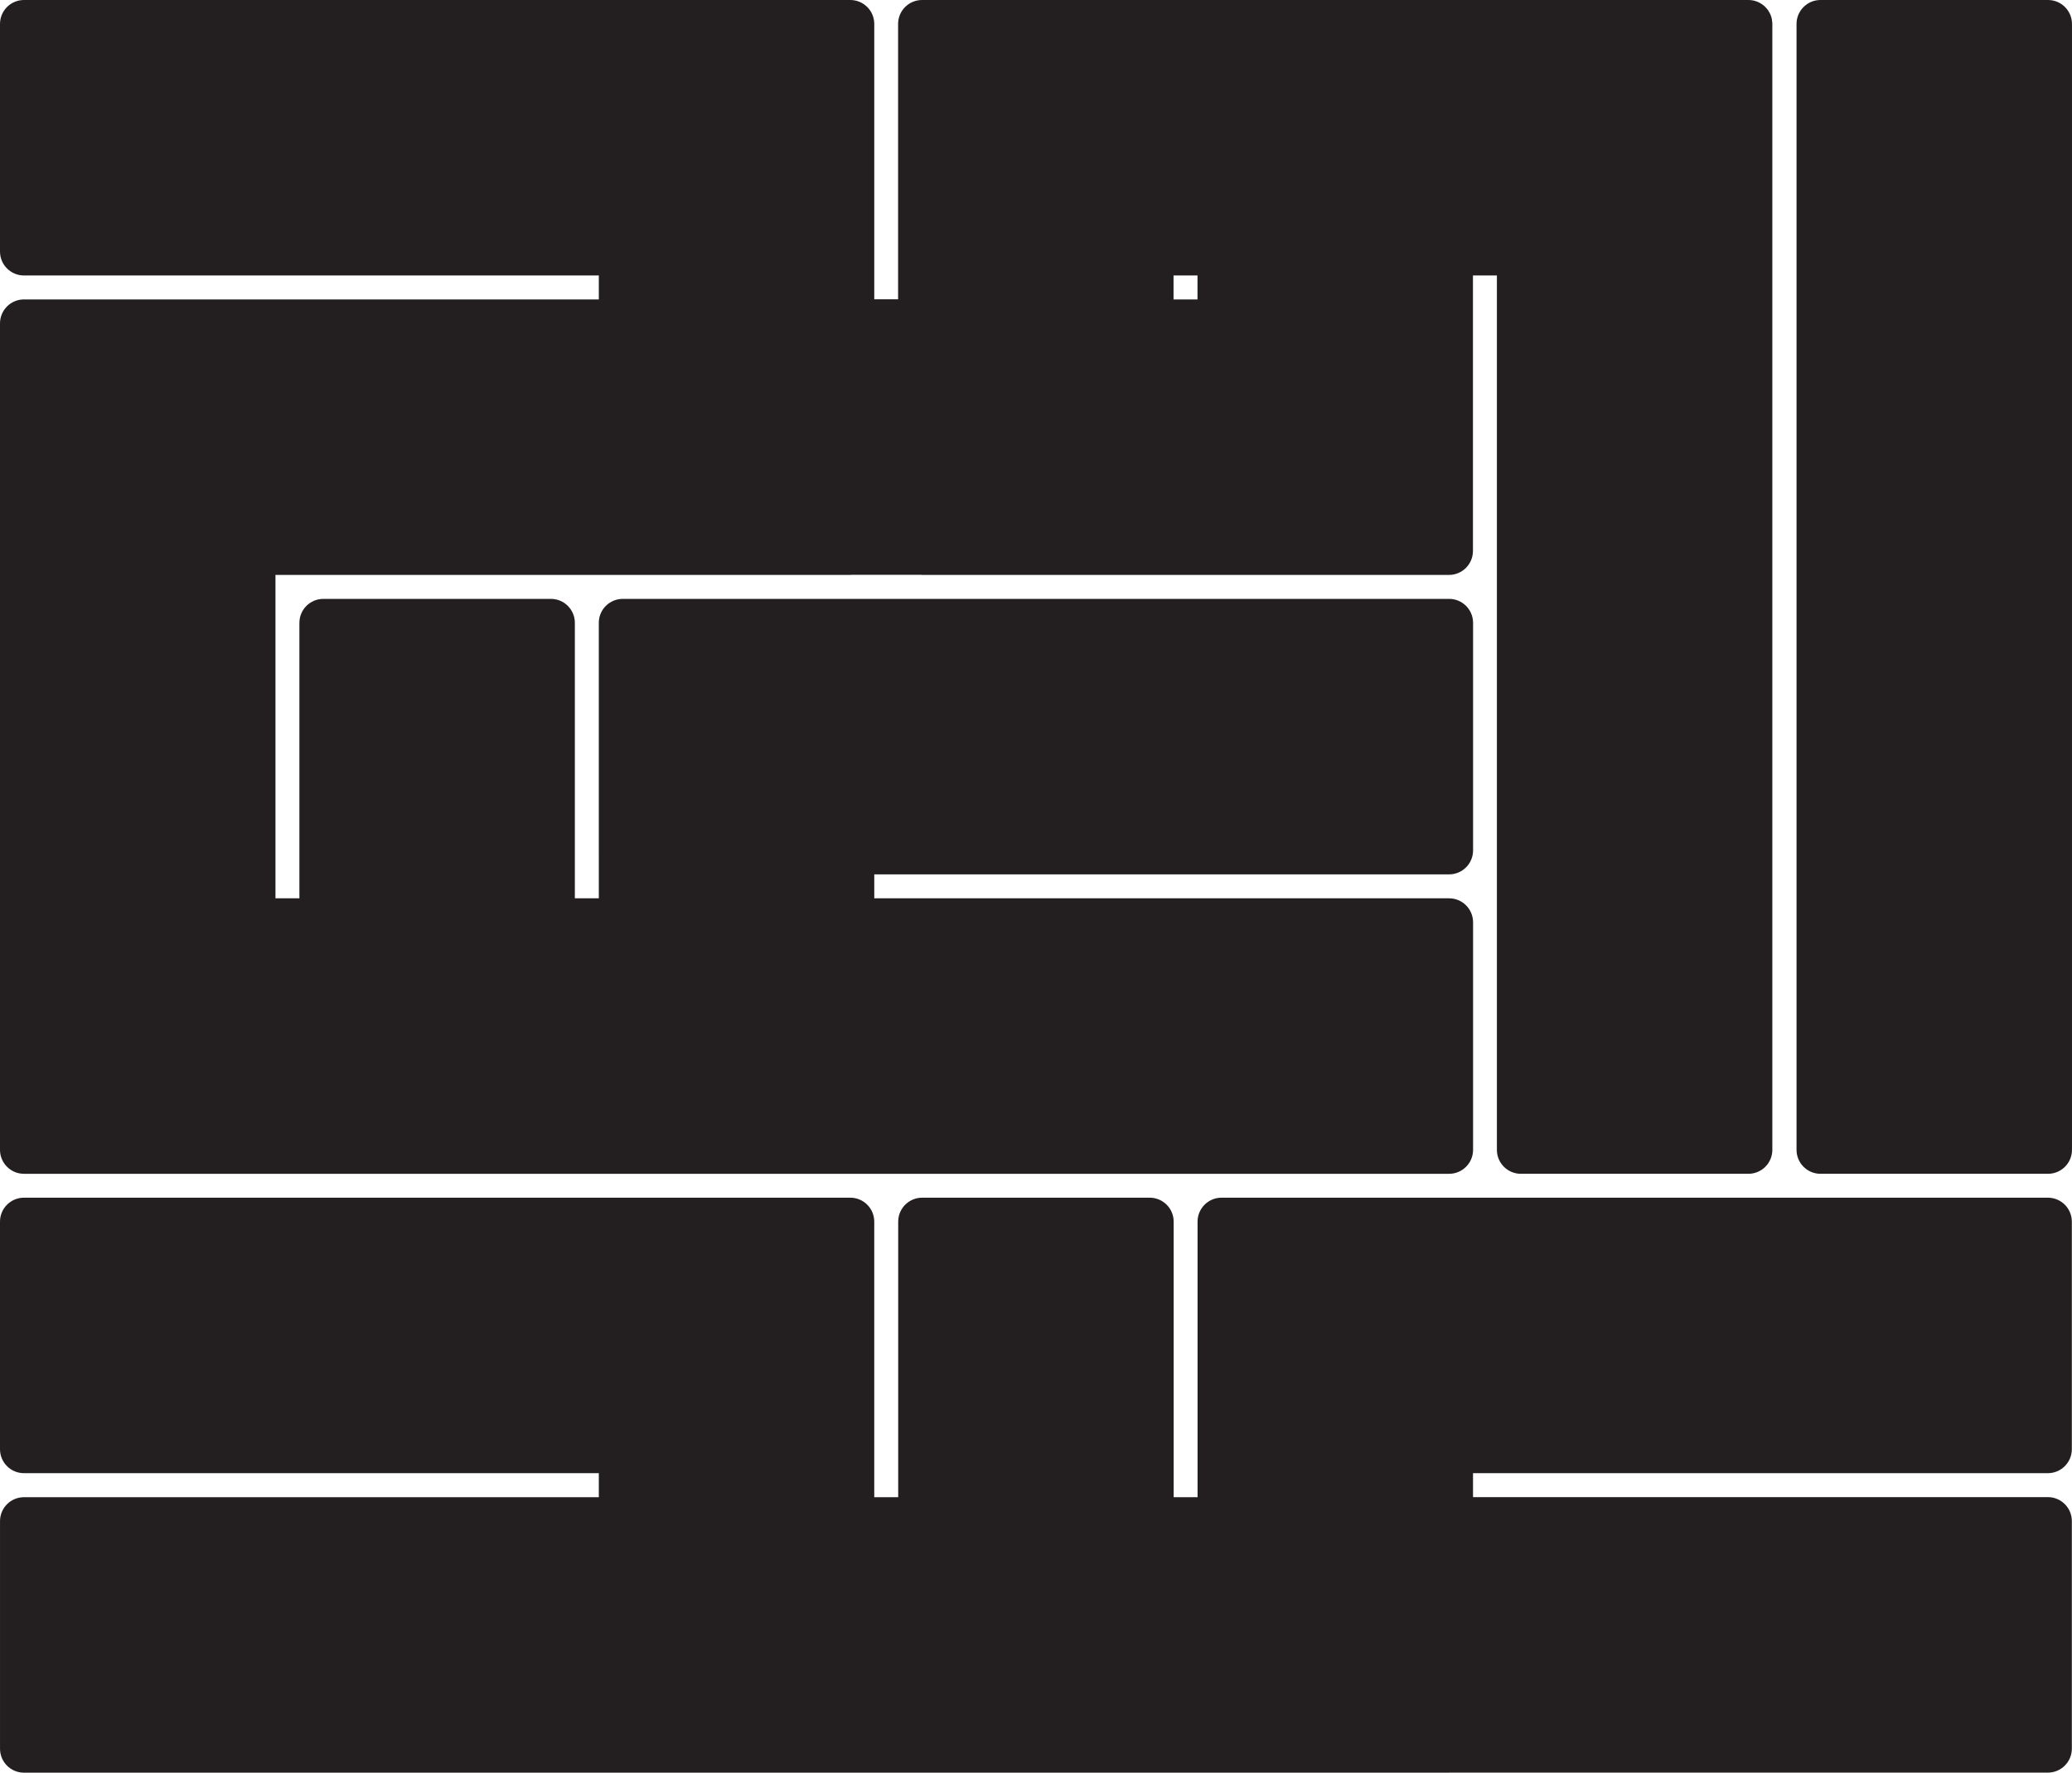 <?xml version="1.0" encoding="utf-8"?>
<!DOCTYPE svg PUBLIC "-//W3C//DTD SVG 1.1//EN" "http://www.w3.org/Graphics/SVG/1.1/DTD/svg11.dtd">
<svg version="1.1" xmlns="http://www.w3.org/2000/svg" xmlns:xlink="http://www.w3.org/1999/xlink" x="0px" y="0px"
	 width="245.211px" height="209.764px" viewBox="0 0 245.211 209.764" enable-background="new 0 0 245.211 209.764"
	 xml:space="preserve">
<g id="abdulmajidi">
	<g>
		<path fill="#231F20" d="M242.357,177.157h-68.033v-2.834h68.031c1.566,0,2.836-1.27,2.836-2.835v-26.929
			c0-1.565-1.27-2.834-2.836-2.834h-97.795c-1.564,0-2.834,1.269-2.834,2.834v0v26.929v5.677h-2.828v-32.606
			c0-1.565-1.27-2.834-2.836-2.834h-26.928c-1.566,0-2.836,1.269-2.836,2.834v32.607h-2.834v-32.607c0-1.565-1.27-2.834-2.834-2.834
			h-26.93H2.836c-1.566,0-2.836,1.269-2.836,2.834v26.929c0,1.565,1.27,2.835,2.836,2.835h68.031v2.843H2.836
			c-1.566,0-2.834,1.269-2.834,2.834v26.929c0,1.565,1.268,2.835,2.834,2.835h70.867h26.928h35.434c0.002,0,0.004,0,0.006,0h35.426
			c0.029,0,0.055-0.007,0.082-0.008h70.779c1.564,0,2.834-1.27,2.834-2.835v-26.929
			C245.191,178.426,243.922,177.157,242.357,177.157z"/>
		<path fill="#231F20" d="M242.375,0h-26.93c-1.564,0-2.834,1.269-2.834,2.834v133.229c0,1.565,1.27,2.834,2.834,2.834h26.93
			c1.564,0,2.834-1.269,2.834-2.834V2.834C245.209,1.269,243.939,0,242.375,0z"/>
		<path fill="#231F20" d="M2.264,138.84c0.186,0.038,0.375,0.058,0.572,0.058h26.928h9.924h25.51h8.504l0,0h26.93h1.418h69.447
			c1.564,0,2.834-1.27,2.834-2.835v-26.929c0-1.565-1.27-2.834-2.834-2.834h-68.031v-2.834h68.031c1.564,0,2.834-1.27,2.834-2.835
			V73.701c0-1.565-1.27-2.834-2.834-2.834H73.701c-1.566,0-2.836,1.269-2.836,2.834v26.929c0,0.003,0.002,0.006,0.002,0.01v5.66
			h-2.836V73.701c0-1.565-1.27-2.834-2.834-2.834h-26.93c-1.566,0-2.834,1.269-2.834,2.834v32.599H32.6V68.032h68.031
			c0.053,0,0.102-0.013,0.154-0.016h8.184c0.051,0.003,0.1,0.015,0.15,0.015h62.361c1.566,0,2.836-1.269,2.836-2.834V32.599h2.834
			v103.464c0,1.565,1.27,2.834,2.834,2.834h26.93c1.564,0,2.834-1.269,2.834-2.834V29.764V2.835v0c0-0.158-0.021-0.31-0.045-0.46
			c-0.006-0.036-0.004-0.075-0.012-0.11C209.428,0.972,208.283,0,206.914,0h-26.93c-0.002,0-0.004,0-0.004,0h-8.494
			c-0.002,0-0.004,0-0.006,0h-62.361c-1.566,0-2.834,1.269-2.834,2.834v32.583h-2.82V2.834c0-1.565-1.27-2.834-2.834-2.834h-26.93
			H2.836C1.27,0,0,1.269,0,2.834v26.929c0,1.565,1.27,2.835,2.836,2.835h68.031v2.834H2.836C1.27,35.433,0,36.702,0,38.268v0v26.929
			v43.937v26.929v0C0,137.433,0.973,138.576,2.264,138.84z M138.883,32.599h2.836v2.834h-2.836V32.599z"/>
	</g>
</g>
</svg>

